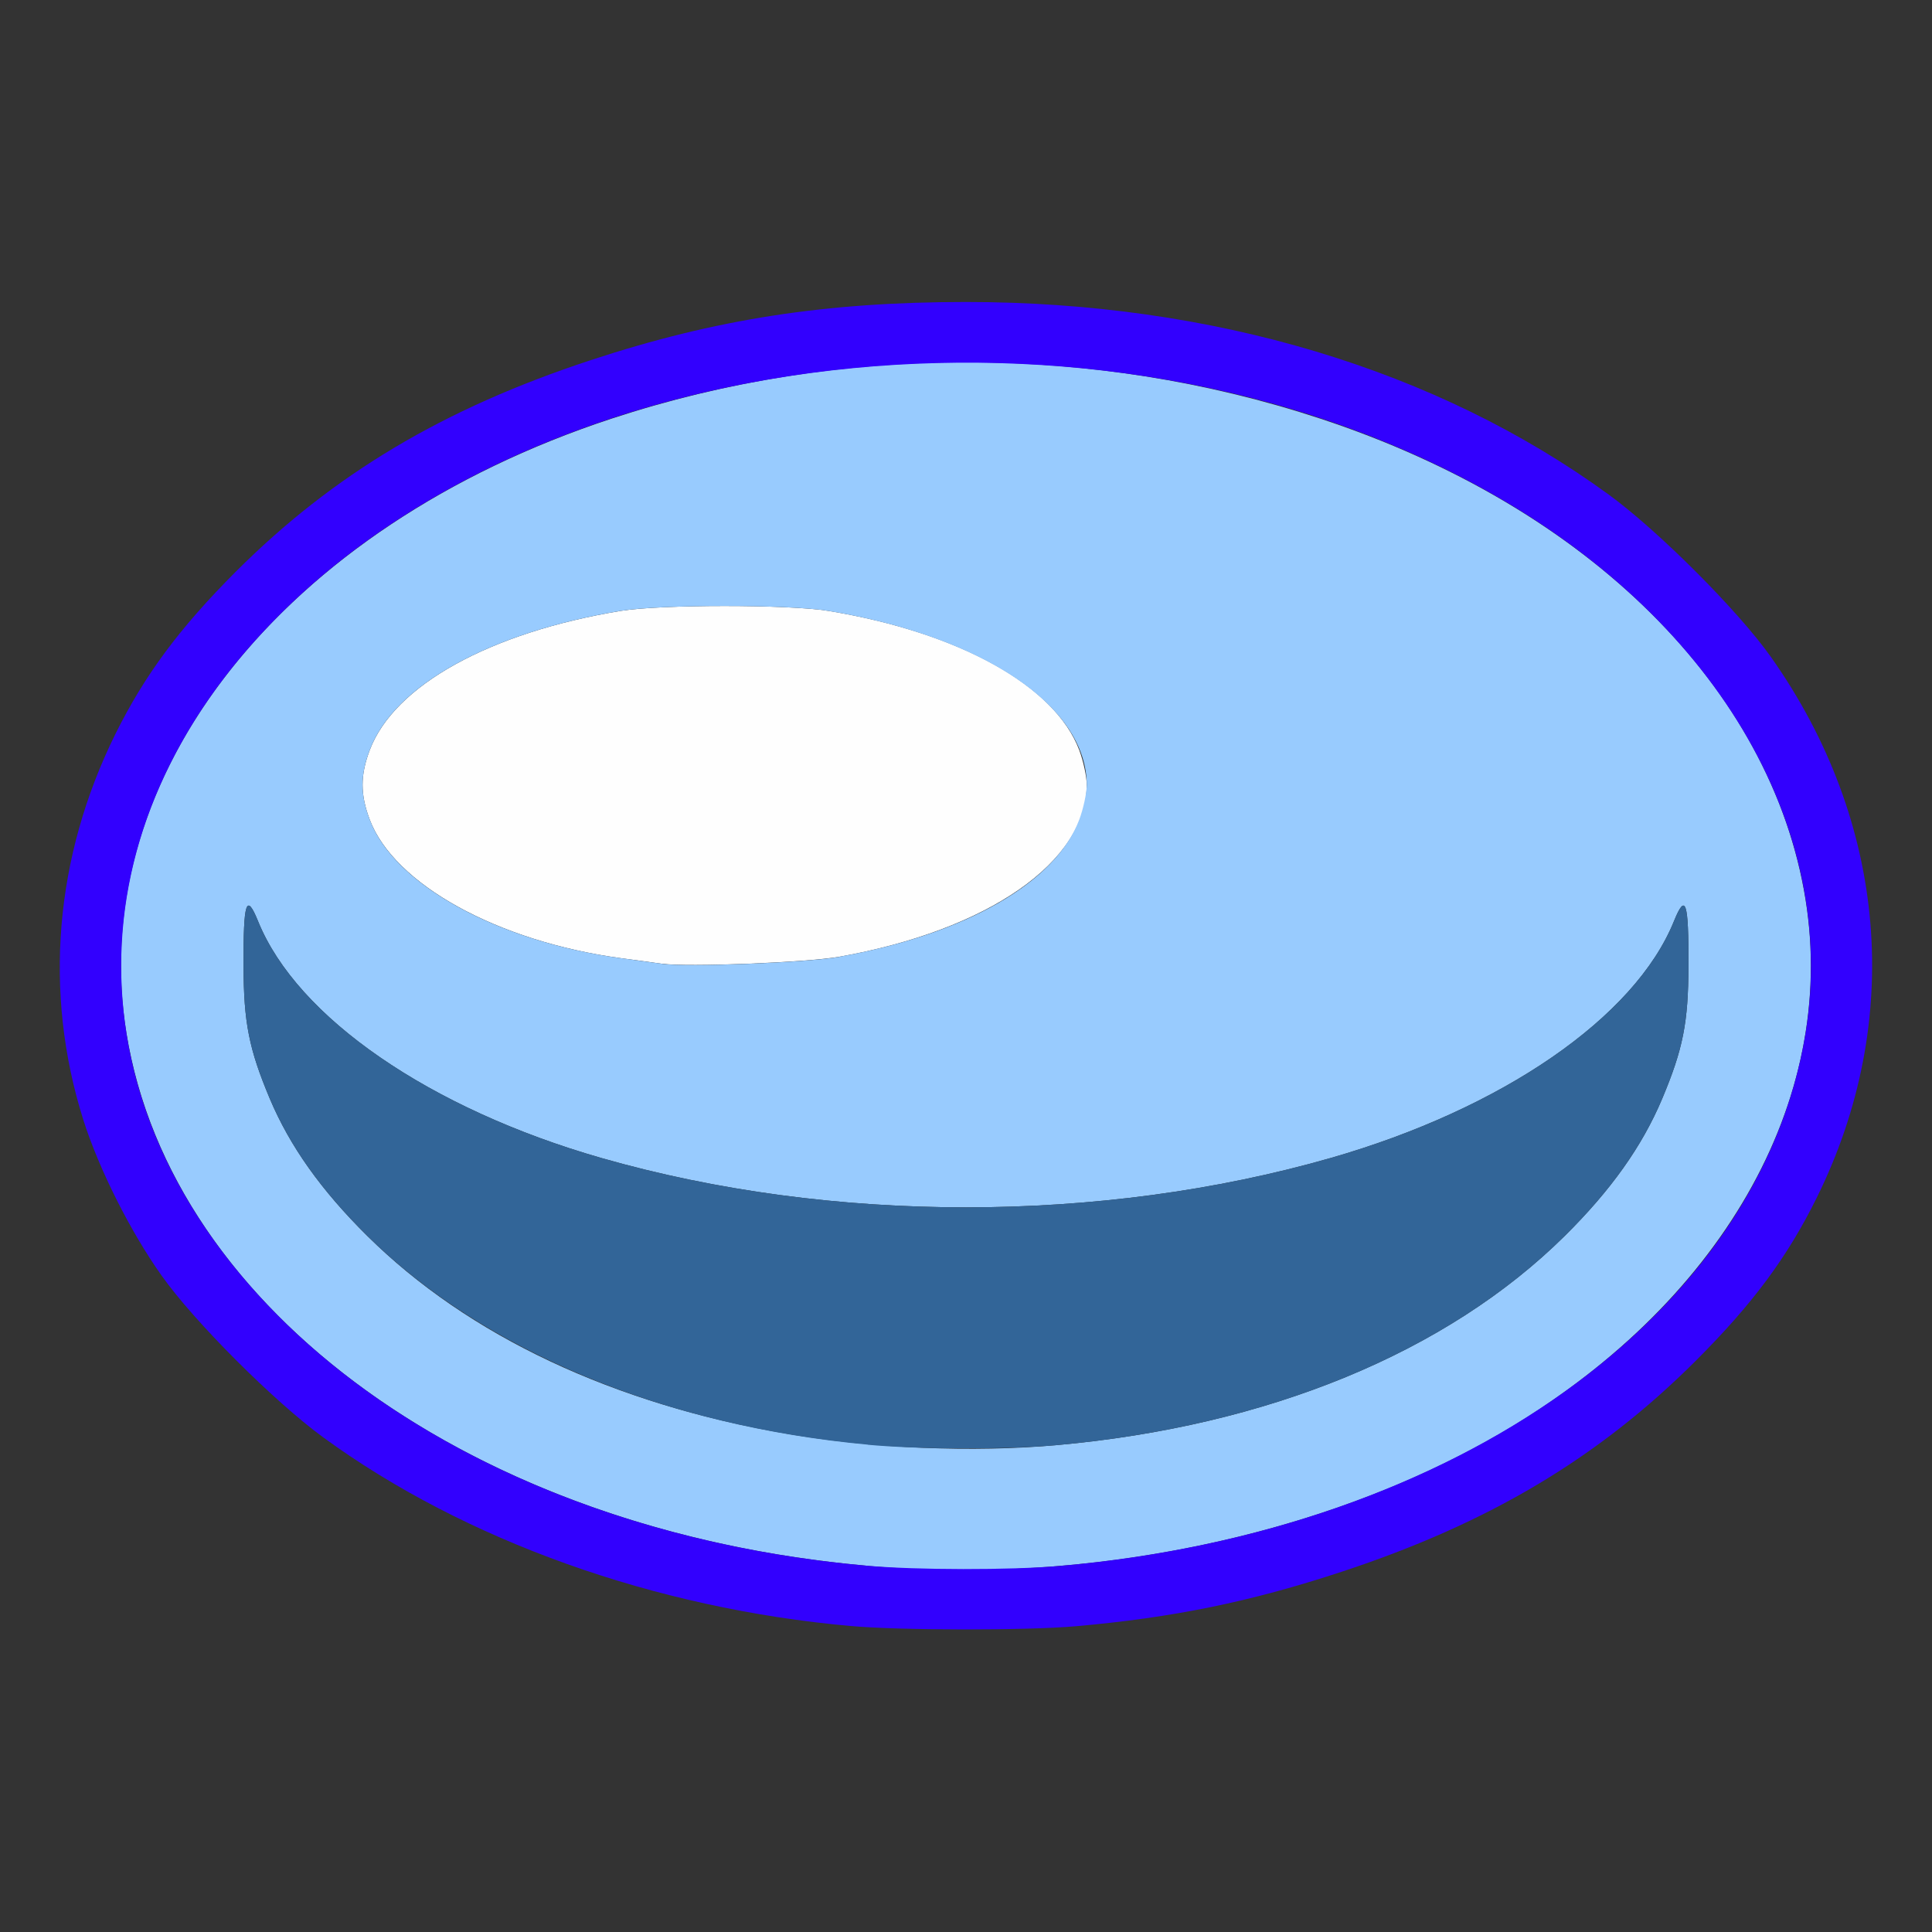 <?xml version="1.0" encoding="UTF-8" standalone="no"?>
<!-- Created with Inkscape (http://www.inkscape.org/) -->

<svg
   version="1.1"
   id="svg2"
   width="1600"
   height="1600"
   viewBox="0 0 1600 1600"
   sodipodi:docname="shading_smooth.svg"
   inkscape:version="1.2.2 (732a01da63, 2022-12-09)"
   xmlns:inkscape="http://www.inkscape.org/namespaces/inkscape"
   xmlns:sodipodi="http://sodipodi.sourceforge.net/DTD/sodipodi-0.dtd"
   xmlns="http://www.w3.org/2000/svg"
   xmlns:svg="http://www.w3.org/2000/svg"
   xmlns:rdf="http://www.w3.org/1999/02/22-rdf-syntax-ns#"
   xmlns:cc="http://creativecommons.org/ns#"
   xmlns:dc="http://purl.org/dc/elements/1.1/">
  <rect x="0" y="0" width="1600" height="1600" fill="#333333" stroke="none"/>
  <defs
     id="defs6" />
  <sodipodi:namedview
     pagecolor="#808080"
     bordercolor="#666666"
     borderopacity="1"
     objecttolerance="10"
     gridtolerance="10"
     guidetolerance="10"
     inkscape:pageopacity="0"
     inkscape:pageshadow="2"
     inkscape:window-width="1993"
     inkscape:window-height="1009"
     id="namedview4"
     showgrid="false"
     inkscape:zoom="0.5"
     inkscape:cx="9"
     inkscape:cy="8"
     inkscape:window-x="-8"
     inkscape:window-y="-8"
     inkscape:window-maximized="1"
     inkscape:current-layer="SHADING_SMOOTH"
     inkscape:showpageshadow="0"
     inkscape:pagecheckerboard="true"
     inkscape:deskcolor="#d1d1d1" />
  <g
     id="SHADING_SMOOTH"
     transform="matrix(100,0,0,100,0,4.9999997e-5)"
     style="stroke-width:0.011">
    <path
       style="fill:none;stroke-width:0"
       d="M 0,8 V 0 h 8 8 v 8 8 H 8 0 Z m 8.906,5.468 c 1.679,-0.148 3.228,-0.696 4.417,-1.565 0.409,-0.298 1.071,-0.961 1.34,-1.341 C 15.63,9.197 15.77,7.545 15.044,6.078 14.801,5.589 14.514,5.202 14.047,4.734 13.24,3.928 12.33,3.385 11.109,2.983 10.077,2.643 9.161,2.501 8,2.501 c -1.161,0 -2.077,0.142 -3.109,0.482 C 3.67,3.385 2.76,3.928 1.953,4.734 1.486,5.202 1.199,5.589 0.956,6.078 0.452,7.096 0.358,8.222 0.69,9.274 0.818,9.678 1.078,10.197 1.337,10.562 c 0.269,0.38 0.931,1.043 1.34,1.341 1.17,0.854 2.745,1.418 4.37,1.563 0.415,0.037 1.447,0.038 1.86,0.002 z"
       id="path827"
       inkscape:connector-curvature="0" />
    <path
       style="fill:#fefefe;stroke-width:0"
       d="M 5.484,7.982 C 5.433,7.974 5.278,7.953 5.141,7.935 4.12,7.796 3.265,7.324 3.062,6.788 c -0.079,-0.209 -0.079,-0.367 0,-0.576 C 3.264,5.677 4.055,5.238 5.141,5.059 c 0.329,-0.054 1.39,-0.054 1.719,0 C 7.945,5.238 8.736,5.677 8.938,6.212 8.972,6.303 9,6.433 9,6.5 9,7.136 8.185,7.703 6.953,7.923 c -0.268,0.048 -1.263,0.088 -1.469,0.058 z"
       id="path825"
       inkscape:connector-curvature="0" />
    <path
       style="fill:#98cbfe;stroke-width:0"
       d="M 7.171,12.966 C 3.936,12.677 1.422,10.865 1.047,8.555 0.703,6.435 2.337,4.366 5.062,3.468 c 1.893,-0.624 3.982,-0.624 5.875,0 2.217,0.731 3.732,2.231 4.015,3.978 0.271,1.672 -0.706,3.373 -2.551,4.439 -1.453,0.84 -3.412,1.245 -5.231,1.082 z M 8.75,11.968 c 1.75,-0.157 3.232,-0.767 4.208,-1.732 0.383,-0.379 0.642,-0.743 0.808,-1.138 C 13.938,8.688 13.982,8.468 13.983,8 c 0.002,-0.536 -0.023,-0.611 -0.121,-0.369 -0.323,0.795 -1.42,1.551 -2.842,1.959 -1.902,0.545 -4.138,0.545 -6.04,0 C 3.558,9.182 2.461,8.426 2.138,7.631 2.04,7.389 2.015,7.464 2.017,8 c 0.001,0.468 0.045,0.688 0.217,1.098 0.166,0.394 0.425,0.759 0.808,1.138 0.836,0.827 2.038,1.393 3.482,1.639 0.709,0.121 1.533,0.155 2.226,0.093 z M 6.953,7.923 C 7.994,7.737 8.741,7.31 8.938,6.788 8.972,6.697 9,6.567 9,6.5 9,5.849 8.141,5.271 6.859,5.059 c -0.329,-0.054 -1.39,-0.054 -1.719,0 -1.086,0.18 -1.877,0.618 -2.078,1.153 -0.079,0.209 -0.079,0.367 0,0.576 0.202,0.537 1.057,1.008 2.079,1.147 0.137,0.019 0.292,0.04 0.343,0.047 0.206,0.029 1.201,-0.01 1.469,-0.058 z"
       id="path823"
       inkscape:connector-curvature="0" />
    <path
       style="fill:#3200fe;stroke-width:0"
       d="M 7.046,13.466 C 5.422,13.321 3.847,12.758 2.676,11.903 2.268,11.605 1.605,10.942 1.337,10.562 1.078,10.197 0.818,9.678 0.69,9.274 0.358,8.222 0.452,7.096 0.956,6.078 1.199,5.589 1.486,5.202 1.953,4.734 2.76,3.928 3.67,3.385 4.891,2.983 5.923,2.643 6.839,2.501 8,2.501 c 2.04,0 3.901,0.558 5.324,1.596 0.409,0.298 1.071,0.961 1.34,1.341 0.967,1.366 1.107,3.017 0.38,4.484 -0.242,0.489 -0.529,0.876 -0.997,1.344 -0.807,0.807 -1.716,1.349 -2.937,1.751 -0.753,0.248 -1.395,0.38 -2.203,0.451 -0.413,0.036 -1.445,0.035 -1.86,-0.002 z M 8.781,12.968 C 12.065,12.679 14.575,10.883 14.953,8.555 15.224,6.883 14.246,5.182 12.402,4.116 9.271,2.307 4.655,2.754 2.313,5.094 c -1.746,1.744 -1.746,4.068 0,5.812 1.142,1.141 2.896,1.885 4.858,2.06 0.414,0.037 1.199,0.038 1.61,0.002 z"
       id="path821"
       inkscape:connector-curvature="0" />
    <path
       style="fill:#326598;stroke-width:0"
       d="M 7.188,11.964 C 5.498,11.808 4.002,11.184 3.042,10.235 2.659,9.856 2.4,9.492 2.234,9.098 2.062,8.688 2.018,8.468 2.017,8 2.015,7.464 2.04,7.389 2.138,7.631 c 0.323,0.795 1.42,1.551 2.842,1.959 1.902,0.545 4.138,0.545 6.04,0 C 12.442,9.182 13.539,8.426 13.862,7.631 13.96,7.389 13.985,7.464 13.983,8 c -0.001,0.468 -0.045,0.688 -0.217,1.098 -0.166,0.394 -0.425,0.759 -0.808,1.138 -0.976,0.965 -2.458,1.575 -4.208,1.732 -0.417,0.037 -1.137,0.036 -1.562,-0.003 z"
       id="path819"
       inkscape:connector-curvature="0" />
  </g>
</svg>
